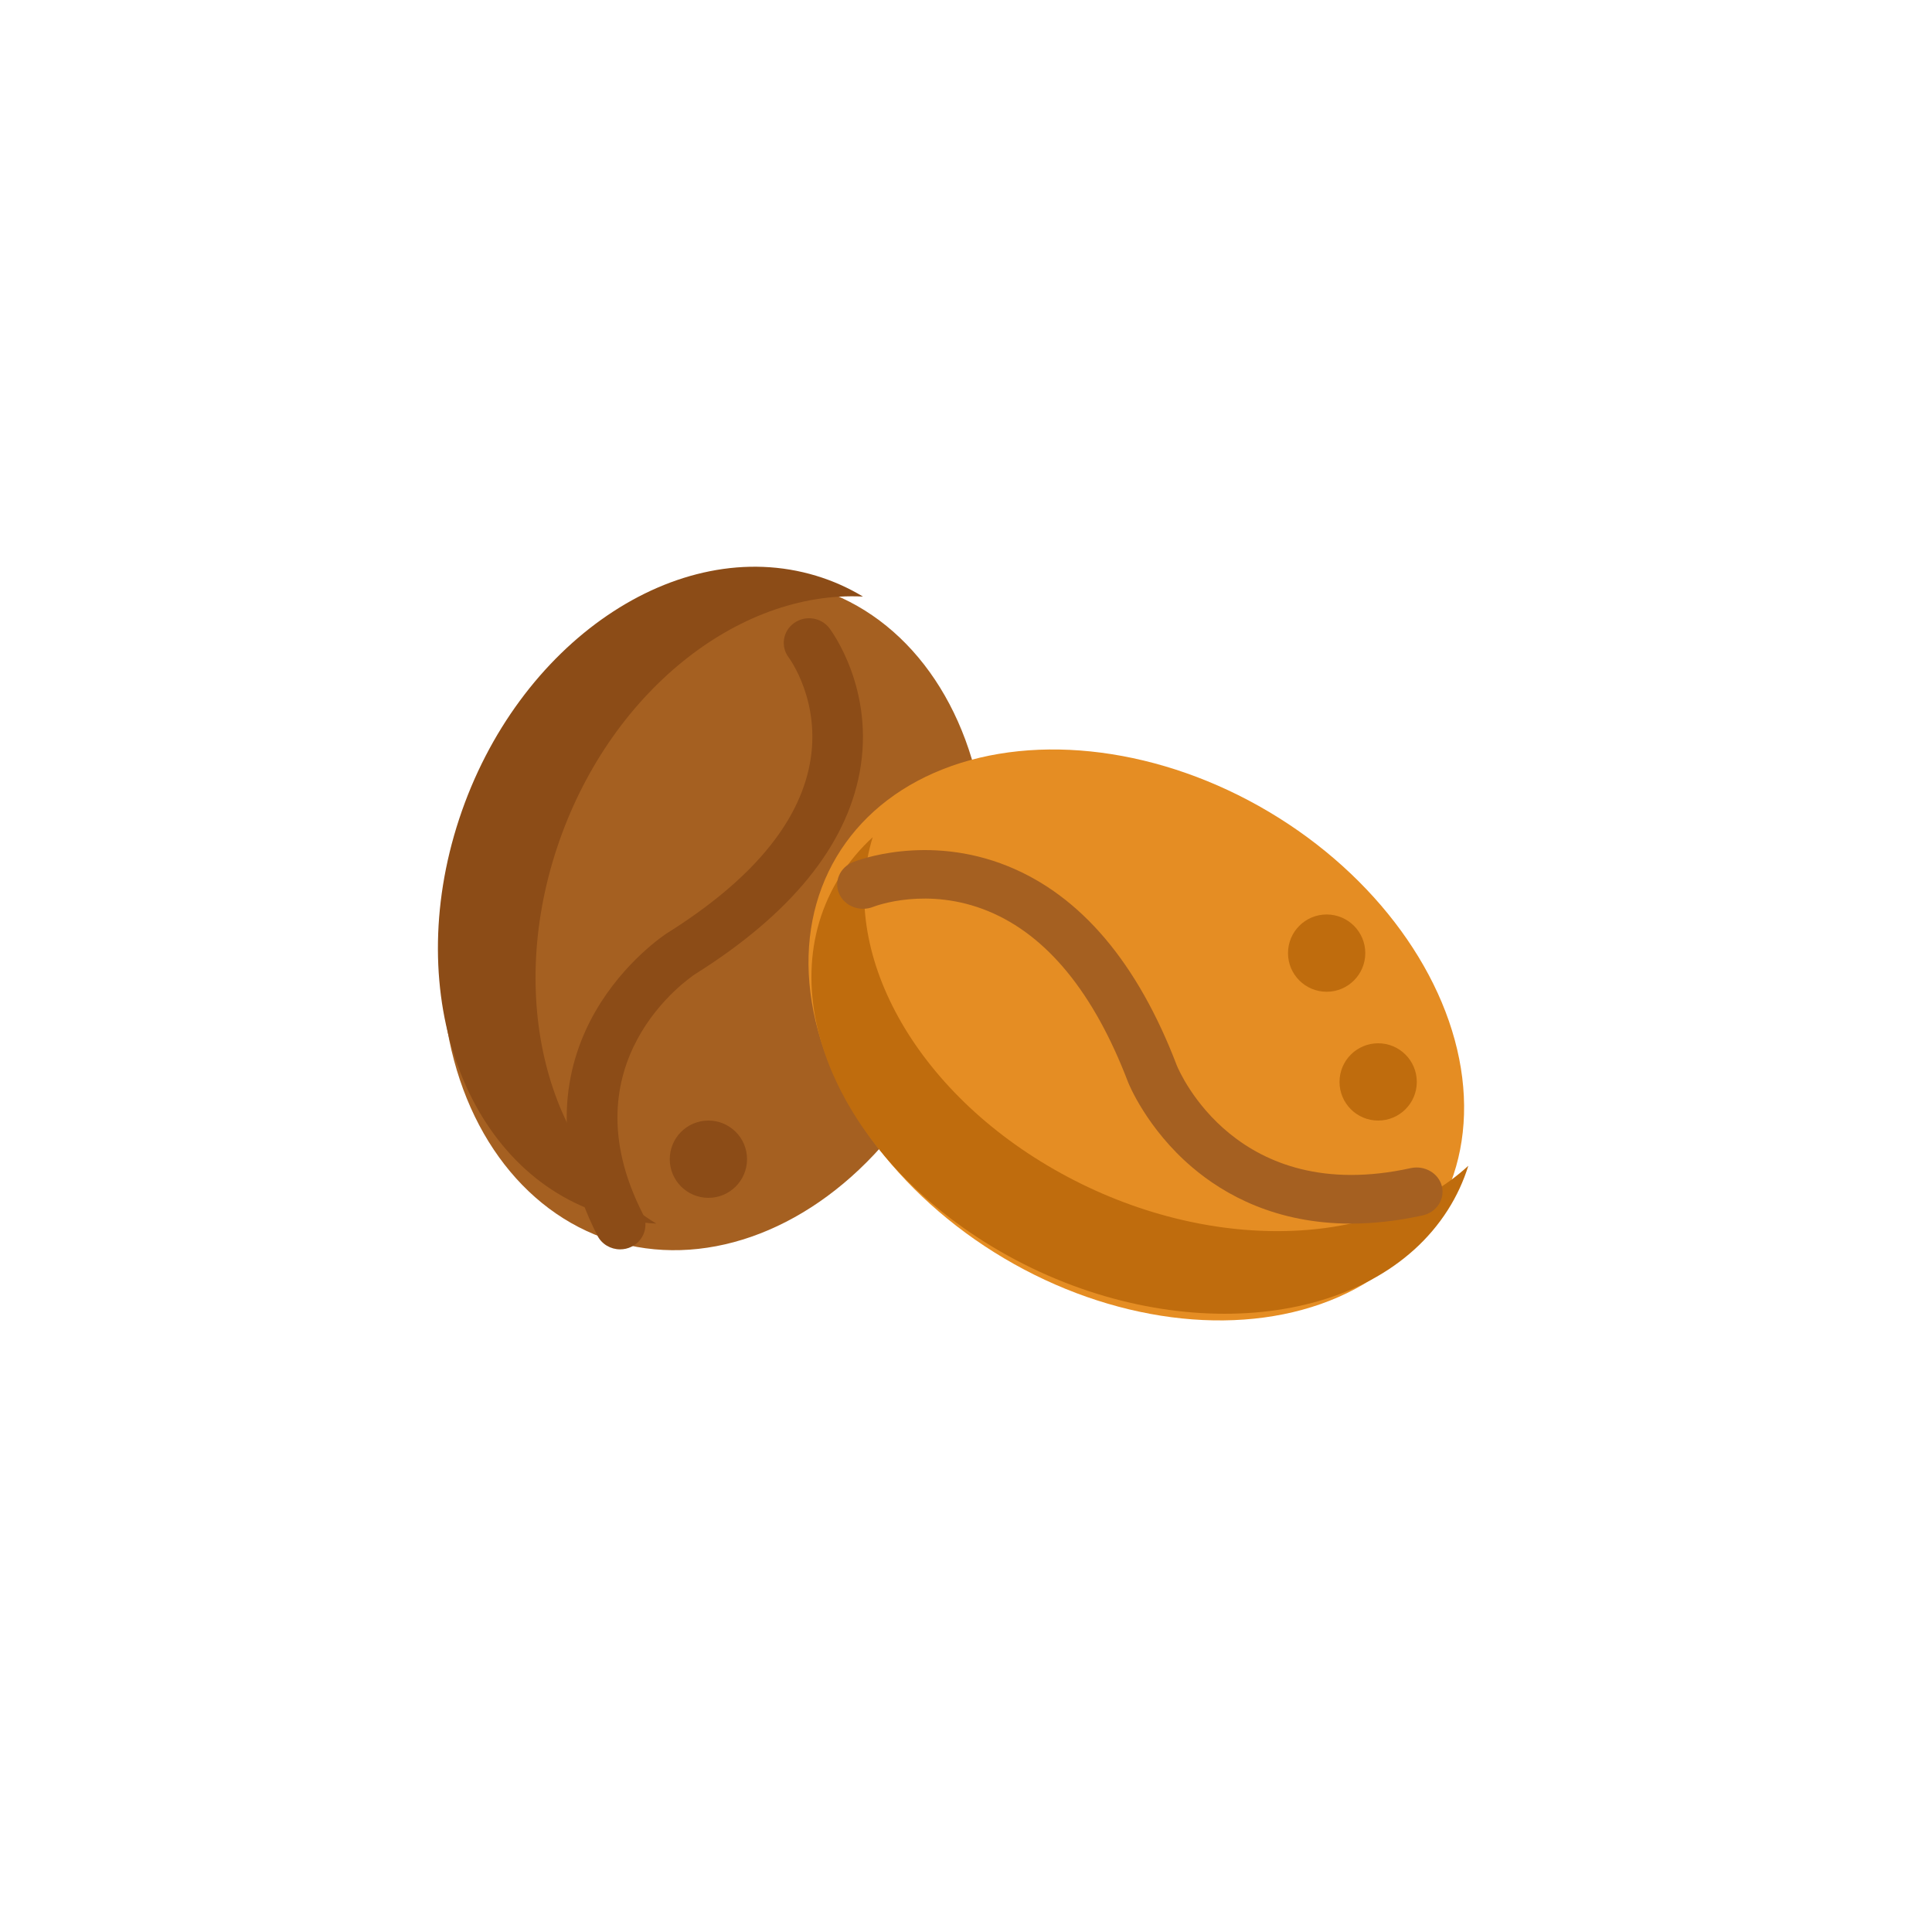 <?xml version="1.0" encoding="UTF-8"?>
<svg width="150px" height="150px" viewBox="0 0 150 150" version="1.1" xmlns="http://www.w3.org/2000/svg" xmlns:xlink="http://www.w3.org/1999/xlink">
    <title>Artboard</title>
    <g id="Artboard" stroke="none" stroke-width="1" fill="none" fill-rule="evenodd">
        <g id="COFFE-BEANS" transform="translate(27.867, 39.5)" fill-rule="nonzero">
            <ellipse id="Oval" fill="#A56021" transform="translate(27.59, 31.504) rotate(-72.471) translate(-27.59, -31.504) " cx="27.59" cy="31.504" rx="26.548" ry="20.548"></ellipse>
            <path d="M15.358,26.388 C19.331,14.333 29.415,6.338 39.133,6.817 C38.007,6.14 36.794,5.594 35.497,5.202 C24.704,1.934 12.294,10.392 7.779,24.094 C3.264,37.795 8.354,51.552 19.147,54.82 C20.443,55.213 21.763,55.435 23.09,55.5 C14.849,50.541 11.386,38.444 15.358,26.388 Z" id="Path" fill="#8C4C17"></path>
            <path d="M20.28,57.5 C19.557,57.5 18.861,57.11 18.518,56.437 C14.574,48.695 16.248,42.709 18.346,39.051 C20.601,35.121 23.8,33.03 23.935,32.943 C23.942,32.939 23.949,32.935 23.956,32.93 C30.417,28.876 34.136,24.458 35.008,19.797 C35.914,14.961 33.395,11.583 33.369,11.549 C32.724,10.701 32.907,9.504 33.779,8.876 C34.651,8.247 35.881,8.425 36.527,9.274 C36.673,9.465 40.082,14.034 38.874,20.482 C37.8,26.22 33.502,31.486 26.1,36.133 C25.616,36.453 16.044,42.971 22.039,54.739 C22.521,55.685 22.123,56.832 21.151,57.301 C20.871,57.436 20.574,57.5 20.28,57.5 Z" id="Path" fill="#8C4C17"></path>
            <circle id="Oval" fill="#8C4C17" cx="27.133" cy="50.5" r="3"></circle>
            <ellipse id="Oval" fill="#E58D23" transform="translate(60.355, 40.853) rotate(-59.308) translate(-60.355, -40.853) " cx="60.355" cy="40.853" rx="20.152" ry="27.072"></ellipse>
            <path d="M54.498,51.587 C43.046,45.27 37.165,34.273 39.89,25.5 C38.937,26.377 38.098,27.365 37.397,28.462 C31.564,37.597 37.387,50.822 50.402,58.002 C63.416,65.181 78.696,63.597 84.529,54.462 C85.23,53.365 85.76,52.208 86.133,51.01 C79.152,57.435 65.949,57.904 54.498,51.587 Z" id="Path" fill="#BF6C0D"></path>
            <path d="M77.012,55.5 C71.221,55.5 67.209,53.273 64.685,51.121 C61.176,48.131 59.776,44.67 59.718,44.524 C59.715,44.517 59.712,44.51 59.709,44.502 C57.069,37.589 53.424,33.13 48.875,31.249 C44.158,29.299 40.112,30.837 39.941,30.903 C38.92,31.316 37.739,30.874 37.297,29.918 C36.856,28.961 37.332,27.849 38.354,27.436 C38.585,27.343 44.072,25.182 50.411,27.76 C56.052,30.054 60.456,35.254 63.499,43.217 C63.714,43.742 68.173,54.154 81.656,51.194 C82.741,50.956 83.825,51.585 84.079,52.599 C84.333,53.613 83.661,54.628 82.577,54.866 C80.564,55.308 78.711,55.5 77.012,55.5 Z" id="Path" fill="#A56021"></path>
            <circle id="Oval" fill="#BF6C0D" cx="75.133" cy="34.5" r="3"></circle>
            <circle id="Oval" fill="#BF6C0D" cx="79.133" cy="44.5" r="3"></circle>
        </g>
    </g>
</svg>